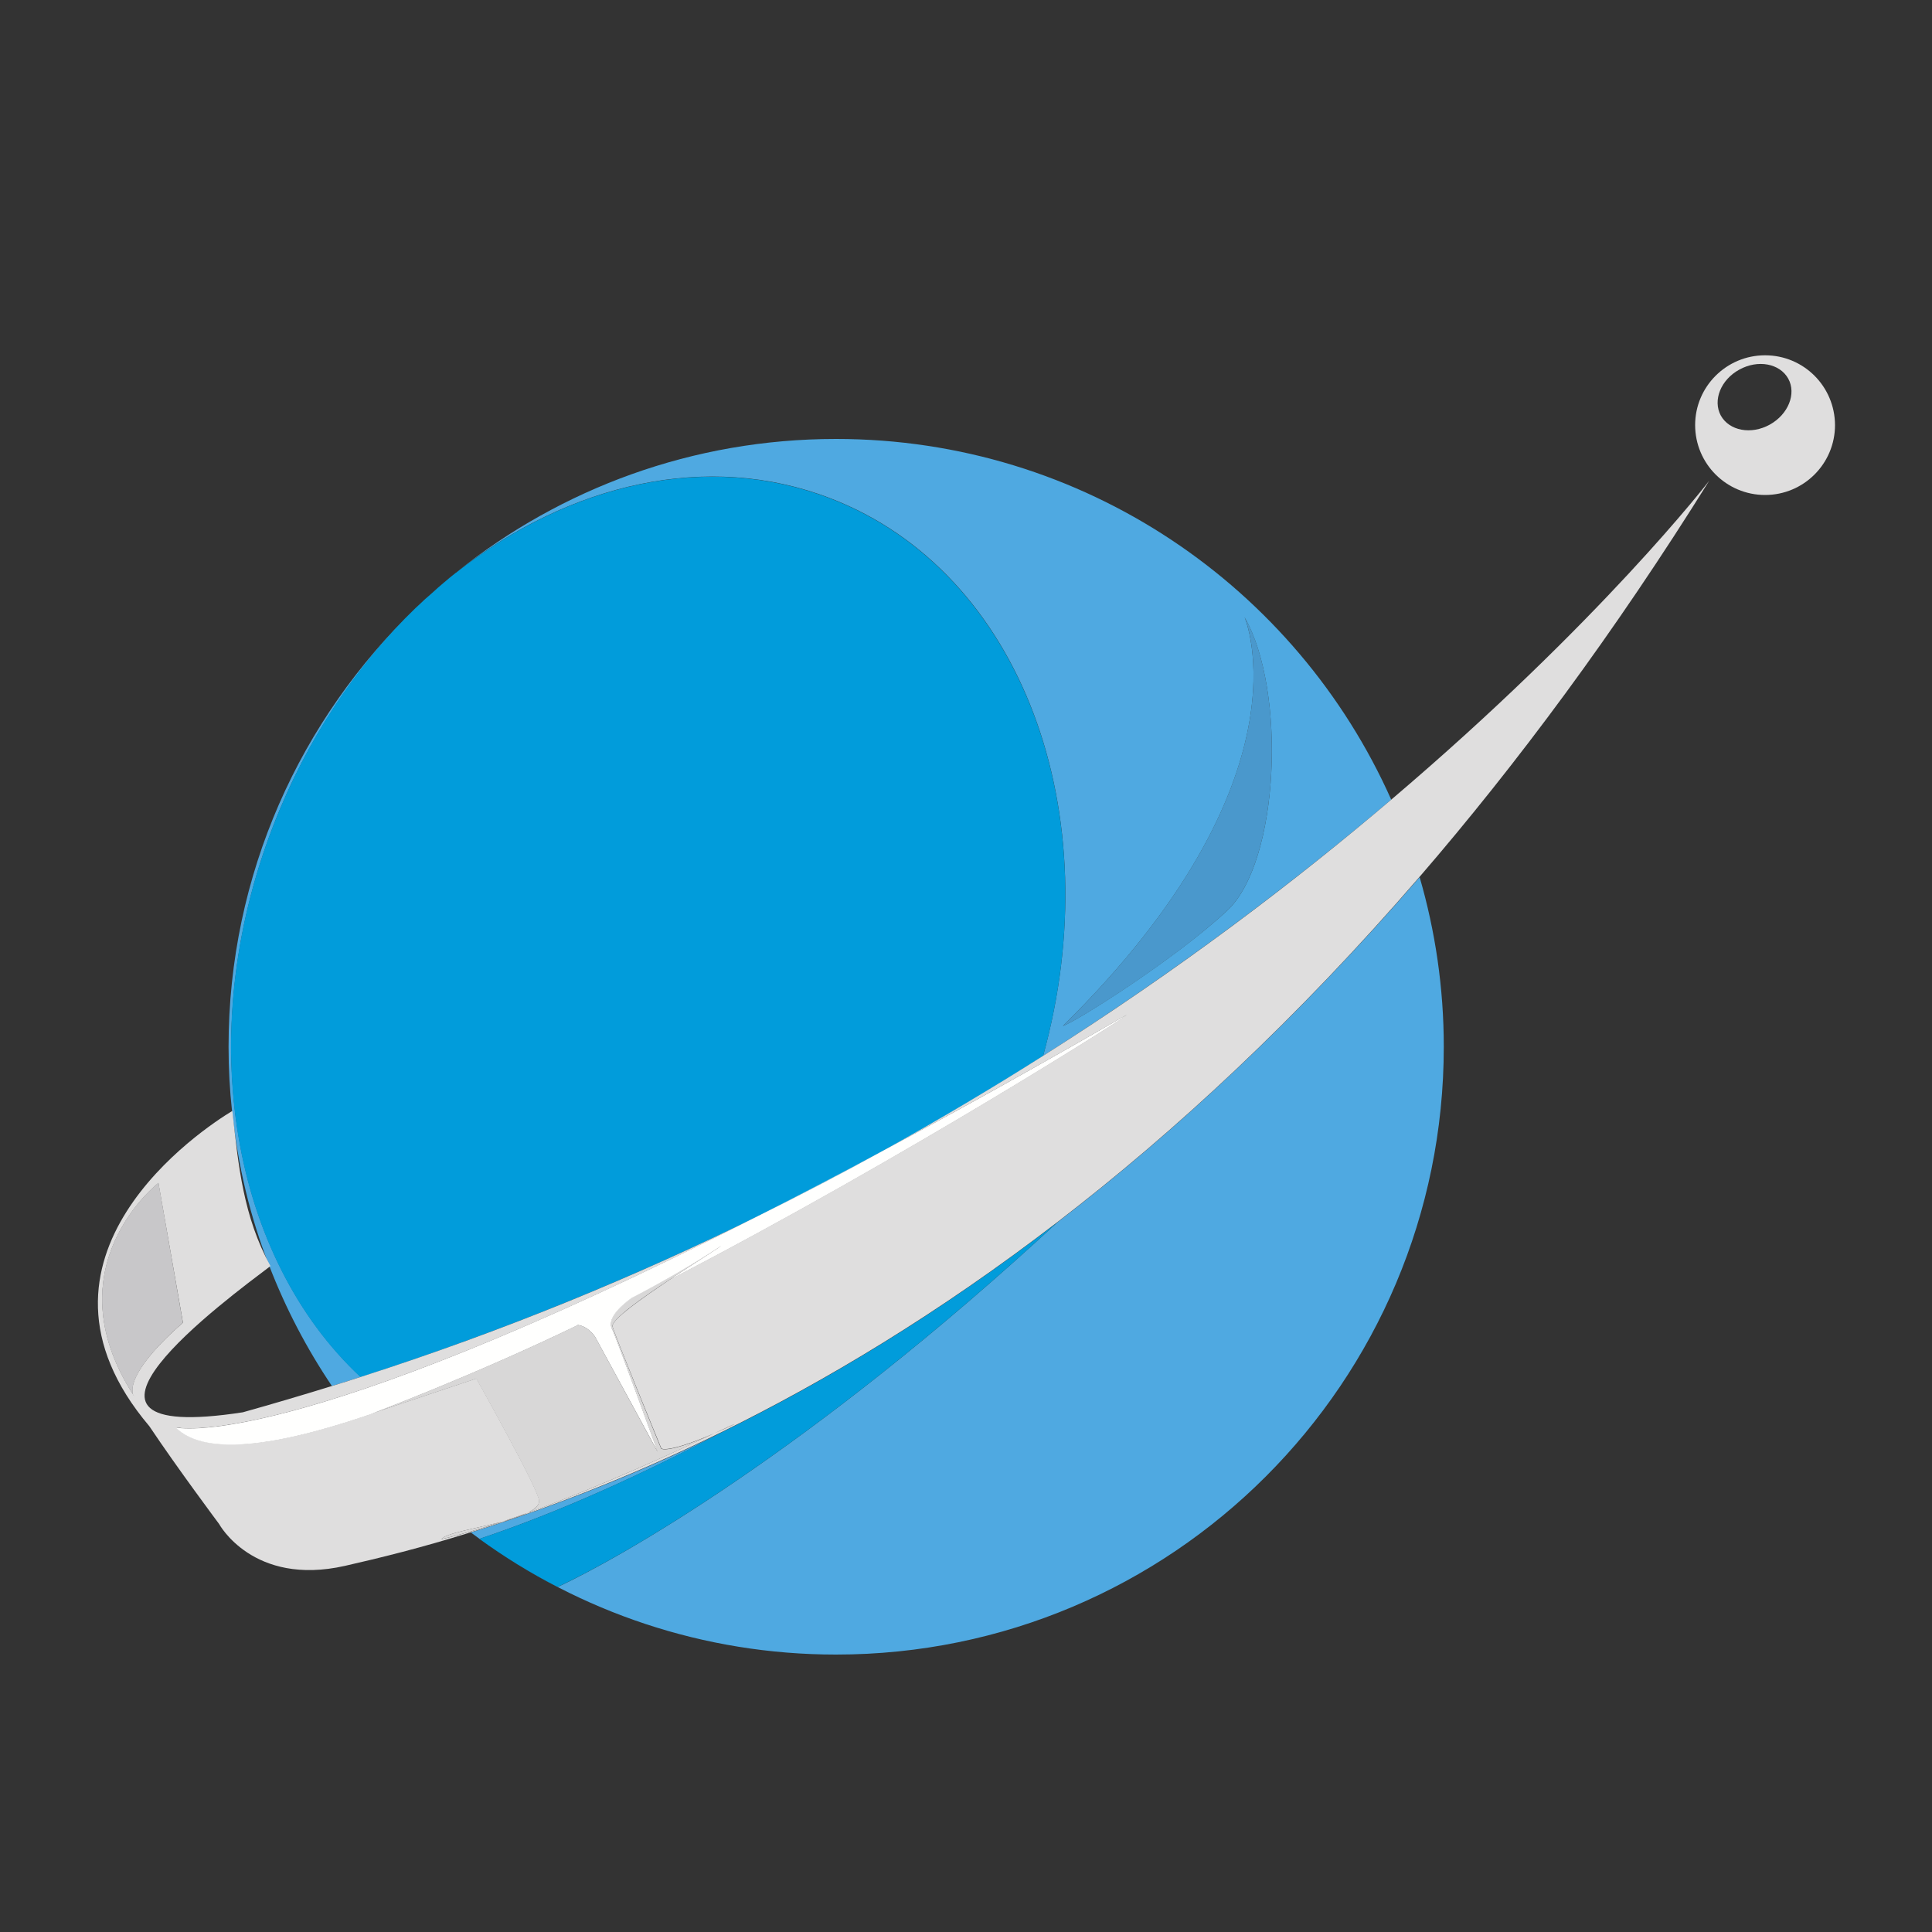 <?xml version="1.0" encoding="utf-8"?>
<!-- Generator: Adobe Illustrator 18.1.0, SVG Export Plug-In . SVG Version: 6.00 Build 0)  -->
<svg version="1.1" id="Layer_1" xmlns="http://www.w3.org/2000/svg" xmlns:xlink="http://www.w3.org/1999/xlink" x="0px" y="0px"
	 viewBox="0 0 1000 1000" enable-background="new 0 0 1000 1000" xml:space="preserve">
<rect x="0" y="0" width="1000" height="1000" fill="#333333" stroke="none"/>
<g>
	<path fill="none" d="M140,655.4c-22,16.7-126.1,92.9-14.3,75.7c15.7-4.3,31.3-8.8,46.5-13.6C159.2,698.2,147,677.3,140,655.4
		C140,655.4,140,655.4,140,655.4z"/>
	<path fill="#4FA9E1" d="M547.4,632.6C418.5,751.8,319.6,807,288.7,821.4c-14.1-7.3-27.7-15.6-40.5-24.9
		c51.8,37.6,115.6,59.9,184.5,59.9c173.7,0,314.6-140.8,314.6-314.6c0-30.5-4.4-59.9-12.5-87.8C671.2,527.6,607.9,586.1,547.4,632.6
		z"/>
	<path fill="#4FA9E1" d="M219.7,310.4c1.3-1.2,2.7-2.4,4.1-3.6C222.4,308,221,309.2,219.7,310.4z"/>
	<path fill="#4FA9E1" d="M229.7,301.6c2.1-1.7,4.1-3.5,6.2-5.1C233.8,298.2,231.8,299.9,229.7,301.6z"/>
	<path fill="#4FA9E1" d="M139.4,655.3c8.5,22,19.4,42.8,32.4,62.1c5-1.5,9.9-3.1,14.9-4.7c-66.2-61.7-87.4-176-45.3-285.1
		c17.3-44.9,43.2-83.2,73.9-112.9c-59.7,57.3-97,137.8-97,227.1c0,11.3,0.6,22.4,1.8,33.3c0,0,0.1,0,0.1,0
		C123,603.1,129.5,630,139.4,655.3z"/>
	<path fill="#4FA9E1" d="M243.7,793.2c1.5,1.1,3,2.2,4.5,3.3c42.4-14.2,85.4-34,125.2-55C324.3,765.6,280.3,781.9,243.7,793.2z"/>
	<path fill="#4FA9E1" d="M429.8,257.9c99.2,38.2,144.8,163.3,110.1,288.6c70.6-44.8,130.8-90.7,180.2-132.6
		c-49-110-159.2-186.7-287.4-186.7c-74.2,0-142.3,25.7-196.1,68.7C295,250.2,366.2,233.4,429.8,257.9z M635.2,471.3
		c-27.1,25.3-78.6,57.7-85,59.7c130.2-128.3,94-211.5,94-211.5C665.9,357.4,662.3,446,635.2,471.3z"/>
	<path fill="#019CDB" d="M547.4,632.6c-62,47.7-121,82.8-174.1,108.9c-39.8,21-82.7,40.8-125.2,55h0c0,0,0,0,0,0
		c12.8,9.3,26.3,17.6,40.5,24.9C319.6,807,418.5,751.8,547.4,632.6z"/>
	<path fill="#019CDB" d="M141.3,427.7c-42.1,109.1-20.9,223.4,45.3,285.1c74.2-23.9,142.9-52.4,205.8-83.3
		c20.3-10.3,41.8-21.5,64.7-33.8c29-16,56.6-32.5,82.8-49.1c34.7-125.4-11-250.4-110.1-288.6c-63.6-24.5-134.8-7.8-193.2,38
		c-0.2,0.2-0.4,0.4-0.7,0.5c-2.1,1.7-4.2,3.4-6.2,5.1c-2,1.7-4,3.4-5.9,5.2c-1.4,1.2-2.7,2.4-4.1,3.6c-1.5,1.4-3,2.9-4.6,4.3
		C184.4,344.4,158.6,382.8,141.3,427.7z"/>
	<path fill="#DFDEDE" d="M720.1,413.9c-49.4,42-109.6,87.9-180.2,132.6c-26.2,16.6-53.8,33-82.8,49.1c38-20.4,79.8-43.6,125.7-70.1
		c5.7-2.8-113,72.9-236.1,136.8c-14.5,9.7-29.7,20.4-29.7,24.1c0,1.8,25.3,63.3,25.3,63.3s2.9,2.8,27.4-7.8c6.4-3,10.2-4.8,10.6-4.8
		c-3.9,1.9-7.4,3.4-10.6,4.8c-18.3,8.6-57.6,27.1-96.5,41.1c-3.5,1.7-8.1,3.2-13.2,4.6c-10.9,3.6-21.6,6.8-31.5,9.1
		c2-3.1,18.1-5.6,31.5-9.1c4.4-1.5,8.8-3,13.2-4.6c3.6-1.8,5.9-3.8,5.9-6.2c0-5.4-32.5-63.3-32.5-63.3l-48.2,16.1
		c-51.2,18.3-91.6,24.9-107.3,9.2c0,0,57.1,14.5,301.4-109.4c-62.9,31-131.6,59.5-205.8,83.3c-4.9,1.6-9.9,3.2-14.9,4.7
		c-15.2,4.7-30.4,9.2-46.1,13.6c-111.8,17.2-7.7-59,14.3-75.7c0,0,0,0,0,0c-14-25.3-16.7-52.2-19.7-80.2c0,0-0.2,0-0.2,0
		c-14.4,8.7-116.9,75.6-42.8,163.1c14.5,21.7,36.1,50.6,36.1,50.6s17.5,32.4,65.1,21.7c17.6-4,39.7-9.4,65.2-17.4
		c36.7-11.3,80.6-27.7,129.7-51.8c53.1-26.1,112.1-61.2,174.1-108.9c60.5-46.5,123.8-105,187.3-178.6
		c50.3-58.3,100.7-126.1,149.9-205C884.7,248.9,828.4,321.9,720.1,413.9z M82,612.3l12.7,72.3c-26.3,23-27.2,34-25.8,37.2
		c0.2,0.3,0.3,0.5,0.5,0.8c-0.2-0.2-0.3-0.4-0.5-0.8C26.4,655.4,82,612.3,82,612.3z"/>
	<path fill="#DFDEDE" d="M913.6,183.9c-20,0-36.2,16.2-36.2,36.1c0,20,16.2,36.2,36.2,36.2c20,0,36.2-16.2,36.2-36.2
		C949.7,200,933.6,183.9,913.6,183.9z M916,219.8c-9.6,5.3-20.9,3.2-25.3-4.7c-4.3-7.9,0-18.6,9.6-23.8c9.6-5.3,20.9-3.2,25.3,4.7
		C929.9,203.8,925.6,214.5,916,219.8z"/>
	<path fill="#019CDB" d="M457.1,595.6c-22.9,12.3-44.4,23.5-64.7,33.8C414.7,618.4,436.2,607.1,457.1,595.6z"/>
	<path opacity="0.73" fill="#FFFFFE" d="M457.1,595.6c-22.9,12.3-44.4,23.5-64.7,33.8C414.7,618.4,436.2,607.1,457.1,595.6z"/>
	<path fill="#DFDEDE" d="M91,738.9c15.7,15.7,56,9.1,107.3-9.2l-6,2c0,0,52.6-19.7,106.8-45.9c-1.7-0.2-3.5-0.1-5.6,0.7l41.6-19.9
		c0,0-3.9,2.1-8.1,5.2c16.6-8.7,32.4-17.8,46.1-26.9c0.9,0-12.5,8.2-26.4,17.5c123-63.8,241.8-139.6,236.1-136.8
		c-45.9,26.5-87.6,49.7-125.7,70.1c-20.8,11.5-42.4,22.8-64.7,33.8C148.1,753.4,91,738.9,91,738.9z"/>
	<path fill="#DFDEDE" d="M94.6,684.6L82,612.3c0,0-55.6,43.1-13.1,109.5C67.5,718.6,68.4,707.6,94.6,684.6z"/>
	<path opacity="0.73" fill="#C0BFC1" d="M94.6,684.6L82,612.3c0,0-55.6,43.1-13.1,109.5C67.5,718.6,68.4,707.6,94.6,684.6z"/>
	<path fill="#DFDEDE" d="M68.9,721.8c0.1,0.3,0.3,0.6,0.5,0.8C69.2,722.3,69,722.1,68.9,721.8z"/>
	<path opacity="0.73" fill="#C0BFC1" d="M68.9,721.8c0.1,0.3,0.3,0.6,0.5,0.8C69.2,722.3,69,722.1,68.9,721.8z"/>
	<path fill="#D8D7D7" d="M228.4,796.7c10-2.3,20.6-5.5,31.5-9.1C246.5,791.1,230.5,793.6,228.4,796.7z"/>
	<path fill="#D8D7D7" d="M369.7,741.9c3.2-1.4,6.6-2.9,10.6-4.8C379.9,737.1,376.1,738.9,369.7,741.9z"/>
	<path fill="#D8D7D7" d="M273.2,783c-4.4,1.6-8.8,3.1-13.2,4.6C265,786.2,269.7,784.7,273.2,783z"/>
	<path fill="#D8D7D7" d="M373,644.8c-13.6,9.1-29.5,18.2-46.1,26.9c-6.2,4.5-13.2,11.1-10,16.5c1.8,3.6,23.5,63.3,23.5,63.3
		L308,691.9c0,0-3.3-5.3-8.9-6.1c-54.2,26.2-106.8,45.9-106.8,45.9l6-2l48.2-16.1c0,0,32.5,57.9,32.5,63.3c0,2.4-2.3,4.4-5.9,6.2
		c38.9-14.1,78.3-32.5,96.5-41.1c-24.5,10.7-27.4,7.8-27.4,7.8S317,688.2,317,686.4c0-3.7,15.1-14.5,29.7-24.1
		C360.6,653.1,373.9,644.8,373,644.8z"/>
	<path fill="#FFFFFE" d="M346.7,662.3c123-63.8,241.8-139.6,236.1-136.8c-45.9,26.5-87.6,49.7-125.7,70.1
		c-20.8,11.5-42.4,22.8-64.7,33.8C148.1,753.4,91,738.9,91,738.9c15.7,15.7,56,9.1,107.3-9.2l-6,2c0,0,52.6-19.7,106.8-45.9
		c5.6,0.8,8.9,6.1,8.9,6.1l32.5,59.7c0,0-21.7-59.7-23.5-63.3c-3.2-5.4,3.8-12,10-16.5c16.6-8.7,32.4-17.8,46.1-26.9
		C373.9,644.8,360.6,653.1,346.7,662.3z"/>
	<path fill="#4FA9E1" d="M550.2,531c6.4-1.9,57.9-34.3,85-59.7c27.1-25.3,30.7-113.9,9-151.9C644.2,319.4,680.4,402.6,550.2,531z"/>
	<path opacity="0.19" fill="#385072" d="M550.2,531c6.4-1.9,57.9-34.3,85-59.7c27.1-25.3,30.7-113.9,9-151.9
		C644.2,319.4,680.4,402.6,550.2,531z"/>
</g>
</svg>
